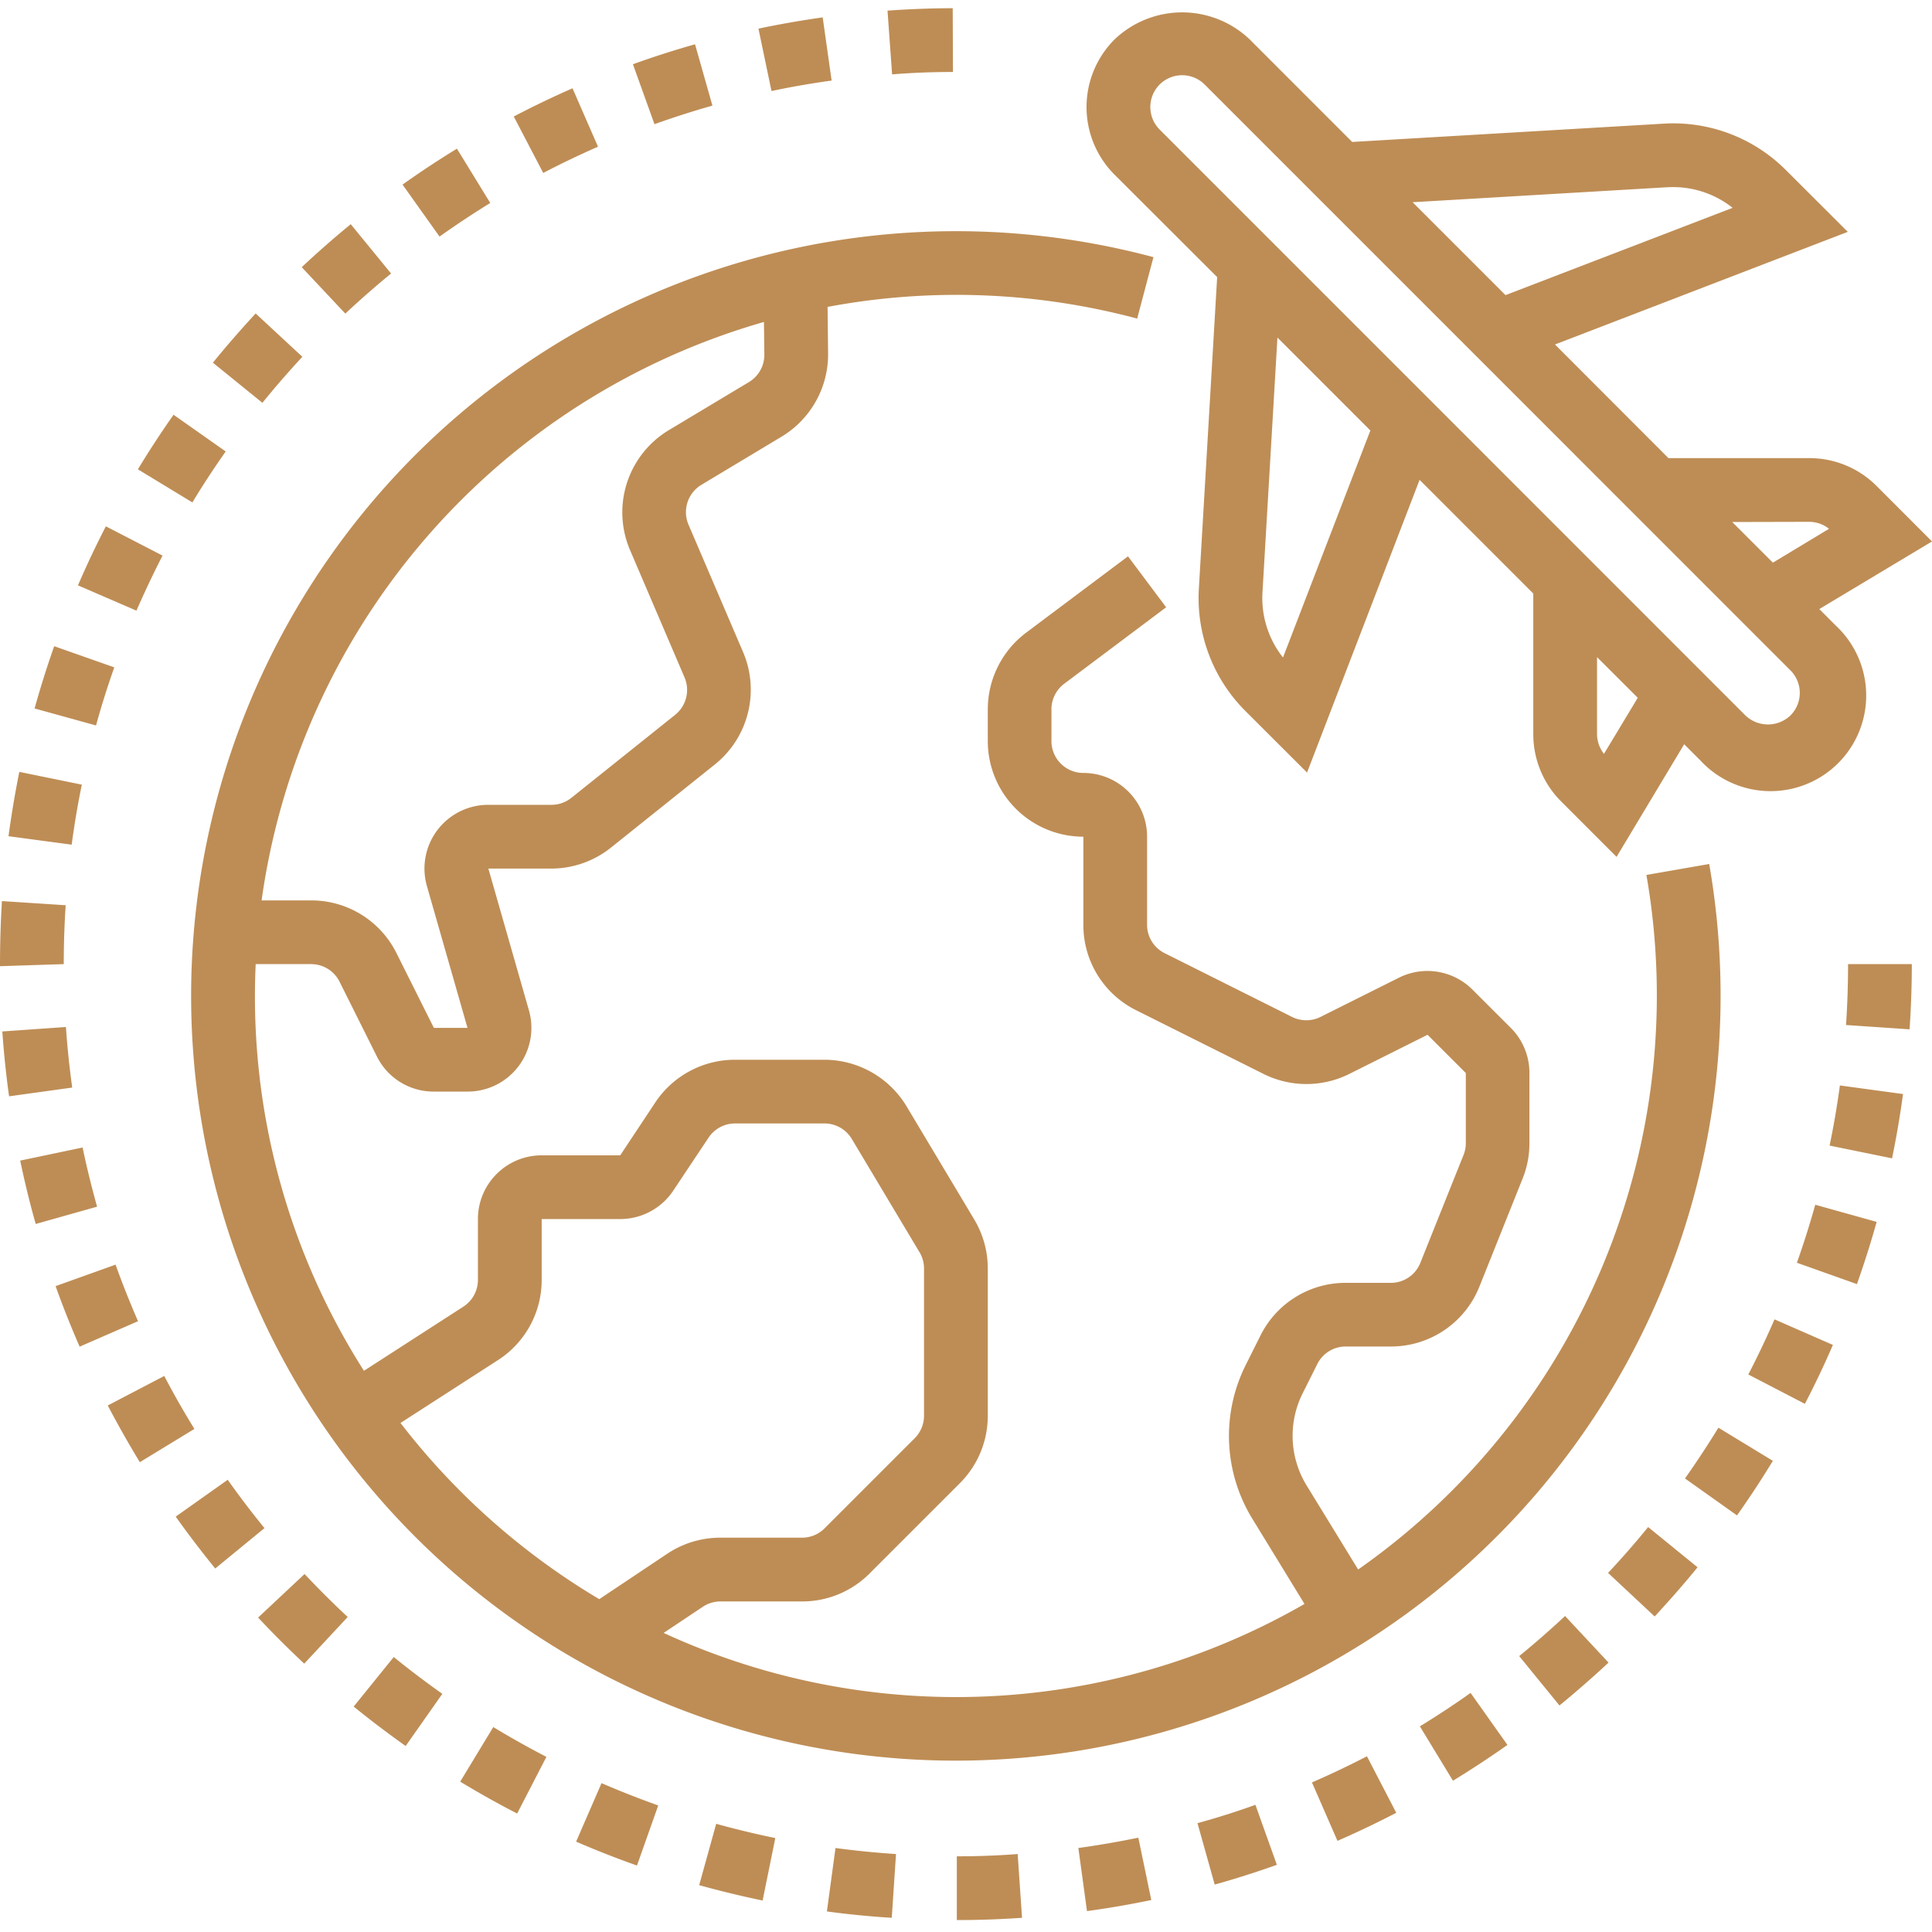 <svg width="40" height="40" fill="none" xmlns="http://www.w3.org/2000/svg"><g clip-path="url(#clip0)" fill="#BE8D55"><path d="M35.623 20.621c0-.916-.078-1.83-.236-2.733l-1.3.227a14.513 14.513 0 01-5.968 14.38l-1.063-1.734a1.967 1.967 0 01-.083-1.92l.3-.599a.656.656 0 01.59-.364h.93a1.97 1.97 0 001.838-1.244l.893-2.233c.094-.233.142-.483.141-.735v-1.451a1.314 1.314 0 00-.386-.934l-.792-.791a1.319 1.319 0 00-1.523-.248l-1.624.812a.66.66 0 01-.59 0l-2.638-1.32a.656.656 0 01-.363-.588v-1.823c0-.729-.59-1.32-1.32-1.32a.66.66 0 01-.66-.66v-.659a.66.66 0 01.265-.528l2.11-1.583-.79-1.055-2.112 1.583a1.99 1.99 0 00-.791 1.583v.66a1.98 1.98 0 001.979 1.979v1.823a1.968 1.968 0 001.093 1.77l2.64 1.32a1.988 1.988 0 001.77 0l1.623-.812.792.792v1.451a.653.653 0 01-.047.245l-.894 2.233a.656.656 0 01-.612.415h-.93a1.967 1.967 0 00-1.77 1.094l-.3.6a3.28 3.28 0 00.138 3.198l1.075 1.756a14.462 14.462 0 01-13.268.6l.809-.54a.663.663 0 01.364-.112h1.692a1.965 1.965 0 001.4-.58l1.866-1.866a1.97 1.97 0 00.58-1.4v-3.047a1.98 1.98 0 00-.28-1.015l-1.41-2.357a1.99 1.99 0 00-1.69-.95h-1.852a1.98 1.98 0 00-1.65.881l-.728 1.098h-1.626c-.729 0-1.32.59-1.32 1.32v1.26a.66.66 0 01-.302.553l-2.058 1.328a14.426 14.426 0 01-2.241-8.42h1.147c.25 0 .479.141.59.366l.773 1.548c.223.447.68.728 1.18.725h.696a1.319 1.319 0 001.271-1.682l-.84-2.935h1.302c.45 0 .885-.154 1.236-.434l2.153-1.723a1.983 1.983 0 00.583-2.325l-1.13-2.638a.66.66 0 01.268-.826l1.66-.997a1.988 1.988 0 00.962-1.72l-.011-.966c2.127-.4 4.318-.317 6.41.242l.337-1.272A15.833 15.833 0 1035.623 20.62zM15.817 6.666l.008.672a.658.658 0 01-.32.573l-1.662.997a1.987 1.987 0 00-.8 2.478l1.129 2.638a.66.66 0 01-.194.776l-2.153 1.722a.66.66 0 01-.411.141H10.11a1.32 1.32 0 00-1.271 1.683l.84 2.935h-.696l-.773-1.545a1.968 1.968 0 00-1.77-1.094H5.416a14.549 14.549 0 0110.4-11.976zM8.292 29.461l2.016-1.3c.566-.363.908-.99.907-1.662v-1.26h1.626c.441 0 .853-.22 1.098-.588l.731-1.097a.66.66 0 01.549-.294h1.851a.66.66 0 01.561.313l1.406 2.352a.654.654 0 01.094.338v3.047a.66.66 0 01-.193.467l-1.866 1.866a.658.658 0 01-.467.193h-1.692a1.98 1.98 0 00-1.099.333l-1.407.94a14.629 14.629 0 01-4.115-3.648zm-6.928-8.198l-1.316.092c.031.447.078.899.14 1.343l1.307-.181c-.057-.415-.102-.84-.13-1.254zm2.001-9.76l-1.173-.606c-.205.396-.4.81-.578 1.222l1.211.524c.168-.386.35-.769.54-1.14zM1.71 23.758l-1.292.271c.093.44.198.881.322 1.312l1.27-.358a19.05 19.05 0 01-.3-1.225zm-.017-7.513L.4 15.981a20.9 20.9 0 00-.224 1.332l1.308.175c.055-.416.126-.835.21-1.243zm2.98-6.898l-1.08-.76c-.257.366-.506.746-.738 1.13l1.128.685c.217-.36.45-.714.69-1.055zm-2.307 4.47l-1.244-.438c-.15.425-.286.857-.406 1.289l1.272.352c.11-.402.238-.806.378-1.203zM1.36 18.742l-1.32-.086c-.026.43-.04.866-.04 1.306v.042l1.32-.043c0-.409.013-.815.04-1.22zm1.033 7.441l-1.242.445c.152.424.319.845.498 1.253l1.209-.527a18.72 18.72 0 01-.465-1.17zM6.26 7.387l-.967-.897c-.305.33-.603.672-.885 1.019l1.025.831c.263-.325.541-.645.827-.953zm10.958-5.718L17.033.36c-.442.062-.89.14-1.33.233l.27 1.292c.412-.088.83-.16 1.245-.217zm2.512-.179L19.725.17c-.451 0-.905.019-1.35.05l.095 1.32c.416-.034.836-.05 1.26-.05zm-4.98.697l-.36-1.27c-.43.121-.863.26-1.286.413l.446 1.241c.395-.142.798-.27 1.198-.384zM8.097 5.663l-.835-1.021a19.57 19.57 0 00-1.015.89l.903.961c.304-.286.624-.566.947-.83zm4.284-2.626l-.528-1.209a19.61 19.61 0 00-1.216.584l.61 1.169c.371-.195.753-.376 1.134-.544zM10.15 4.202l-.69-1.124a19.73 19.73 0 00-1.126.744L9.1 4.898c.34-.241.694-.477 1.051-.696zm17.013 32.702l.528 1.209c.41-.179.82-.375 1.217-.581l-.607-1.17a18.77 18.77 0 01-1.138.541zm6.131-4.338l.964.901c.306-.33.605-.67.888-1.018l-1.023-.833a17.85 17.85 0 01-.83.95zm-1.841 1.721l.834 1.023c.347-.284.688-.582 1.016-.888l-.9-.964c-.308.287-.624.564-.95.83zm3.433-3.677l1.077.765c.259-.367.509-.746.742-1.13l-1.127-.686a20 20 0 01-.692 1.051zm-5.489 5.132l.685 1.126c.382-.233.76-.482 1.128-.741l-.763-1.077c-.34.242-.695.475-1.05.692zm-4.604 2.006l.356 1.27c.43-.12.864-.258 1.287-.409l-.444-1.242c-.396.143-.798.269-1.2.38zM38.22 21.222l1.316.089c.03-.447.046-.901.046-1.35h-1.32c0 .424-.014.845-.042 1.261zm-.34 2.496l1.293.264c.09-.438.167-.886.227-1.331l-1.307-.178a18.06 18.06 0 01-.213 1.245zm-.677 2.426l1.243.442c.15-.425.288-.858.408-1.288l-1.271-.355c-.112.4-.24.805-.38 1.201zm-1.006 2.313l1.171.608c.207-.396.402-.808.58-1.22l-1.209-.529c-.167.386-.35.77-.542 1.141zM3.4 28.488l-1.169.611c.208.396.432.792.664 1.174l1.13-.689a17.46 17.46 0 01-.624-1.096zm3.923 6.845c.35.284.712.558 1.076.816l.759-1.08a19.295 19.295 0 01-1.006-.762l-.83 1.026zm4.605 2.796c.41.178.833.344 1.26.495l.44-1.244a19.28 19.28 0 01-1.174-.462l-.526 1.211zm-2.4-1.242a19 19 0 001.179.66l.606-1.173c-.37-.191-.74-.399-1.1-.617l-.685 1.13zM5.344 33.49c.308.33.63.65.955.954l.9-.966a18.8 18.8 0 01-.893-.89l-.962.902zm-.629-2.853l-1.077.763c.26.366.535.726.818 1.074l1.02-.836c-.264-.323-.52-.66-.761-1zm17.611 7.623l.179 1.307c.443-.06.89-.137 1.331-.229l-.268-1.291c-.413.085-.829.157-1.242.214zm-5.206 1.314c.441.06.893.105 1.343.132l.088-1.32a18.26 18.26 0 01-1.253-.125l-.178 1.313zm2.69-1.141v1.32c.453 0 .906-.016 1.35-.047l-.09-1.32c-.416.032-.835.047-1.26.047z"/><path d="M14.476 39.03c.433.12.875.228 1.313.318l.263-1.293a18.77 18.77 0 01-1.224-.295l-.352 1.27zM25.2 5.738l-.379 6.452c-.055.94.294 1.86.96 2.527l1.28 1.278 2.33-6.06 2.354 2.354V15.2c0 .524.208 1.027.58 1.396l1.144 1.145 1.4-2.332.335.335a1.98 1.98 0 102.798-2.798l-.335-.336L40 11.21l-1.144-1.145a1.963 1.963 0 00-1.4-.58h-2.912l-2.35-2.353L38.256 4.8l-1.282-1.28a3.292 3.292 0 00-2.526-.96l-6.452.379L25.875.817a2.028 2.028 0 00-2.8 0 1.98 1.98 0 000 2.799l2.126 2.122zm1.363 7.875a1.985 1.985 0 01-.425-1.346l.31-5.278 1.924 1.924-1.809 4.7zm6.646 1.995a.666.666 0 01-.144-.413v-1.59l.843.842-.699 1.16zm4.247-4.804c.15 0 .295.051.412.144l-1.162.701-.842-.841 1.592-.004zm-2.93-6.927a1.98 1.98 0 011.346.426L31.17 6.11l-1.923-1.923 5.28-.311zM24.009 1.75a.66.66 0 01.932 0L37.07 13.88a.66.66 0 010 .932.675.675 0 01-.933 0L24.009 2.682a.66.66 0 010-.932z"/></g><defs><clipPath id="clip0"><path fill="#fff" d="M0 0h40v40H0z"/></clipPath></defs></svg>
